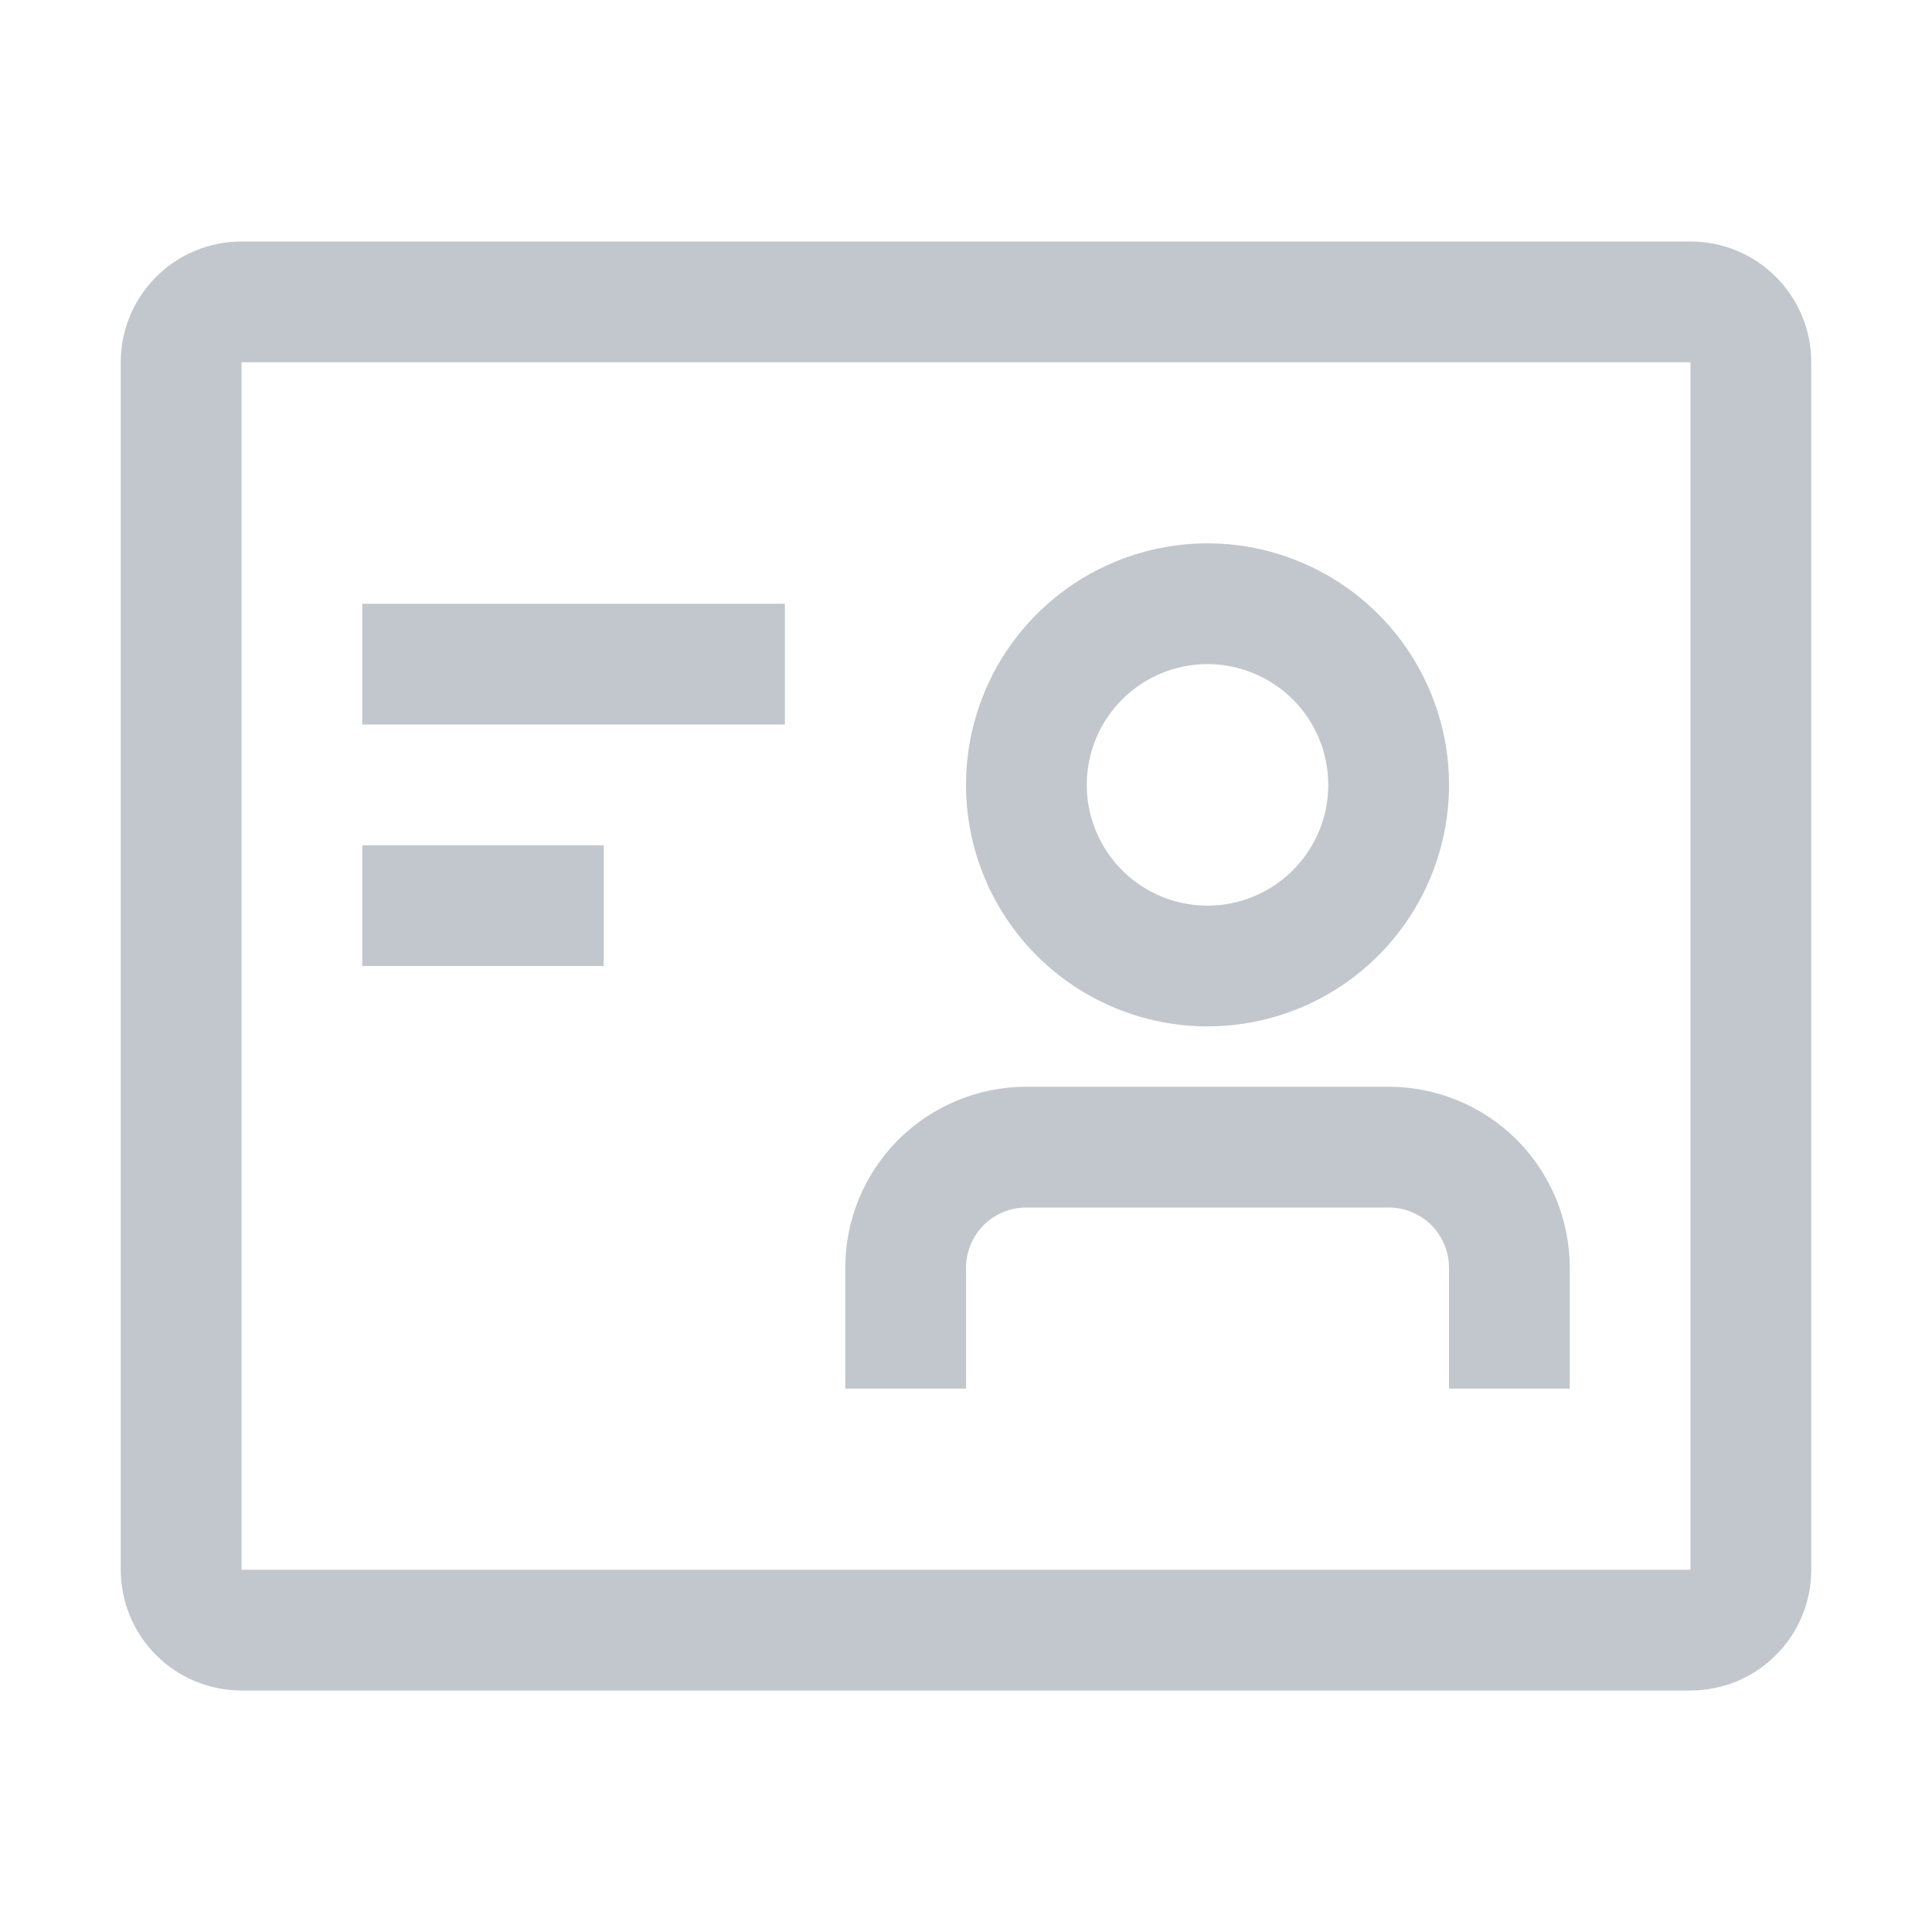 <svg width="16" height="16" viewBox="0 0 16 16" fill="none" xmlns="http://www.w3.org/2000/svg">
<path d="M14 3V13H2V3H14ZM14 2H2C1.735 2 1.48 2.105 1.293 2.293C1.105 2.48 1 2.735 1 3V13C1 13.265 1.105 13.52 1.293 13.707C1.48 13.895 1.735 14 2 14H14C14.265 14 14.52 13.895 14.707 13.707C14.895 13.52 15 13.265 15 13V3C15 2.735 14.895 2.48 14.707 2.293C14.52 2.105 14.265 2 14 2Z" fill="#C1C7CD"/>
<path d="M6.5 5H3V6H6.5V5Z" fill="#C1C7CD"/>
<path d="M5 7H3V8H5V7Z" fill="#C1C7CD"/>
<path d="M11.5 9H8.5C8.102 9 7.721 9.158 7.439 9.439C7.158 9.721 7 10.102 7 10.5V11.5H8V10.5C8 10.367 8.053 10.24 8.146 10.146C8.24 10.053 8.367 10 8.5 10H11.5C11.633 10 11.76 10.053 11.854 10.146C11.947 10.24 12 10.367 12 10.5V11.5H13V10.5C13 10.102 12.842 9.721 12.561 9.439C12.279 9.158 11.898 9 11.5 9Z" fill="#C1C7CD"/>
<path d="M10 8.5C10.396 8.5 10.782 8.383 11.111 8.163C11.44 7.943 11.696 7.631 11.848 7.265C11.999 6.9 12.039 6.498 11.962 6.11C11.884 5.722 11.694 5.365 11.414 5.086C11.134 4.806 10.778 4.616 10.39 4.538C10.002 4.461 9.6 4.501 9.235 4.652C8.869 4.804 8.557 5.06 8.337 5.389C8.117 5.718 8 6.104 8 6.5C8 7.03 8.211 7.539 8.586 7.914C8.961 8.289 9.47 8.5 10 8.5ZM10 5.5C10.198 5.5 10.391 5.559 10.556 5.669C10.72 5.778 10.848 5.935 10.924 6.117C11 6.3 11.019 6.501 10.981 6.695C10.942 6.889 10.847 7.067 10.707 7.207C10.567 7.347 10.389 7.442 10.195 7.481C10.001 7.519 9.8 7.5 9.617 7.424C9.435 7.348 9.278 7.22 9.169 7.056C9.059 6.891 9 6.698 9 6.5C9 6.235 9.105 5.98 9.293 5.793C9.48 5.605 9.735 5.5 10 5.5Z" fill="#C1C7CD"/>
</svg>

